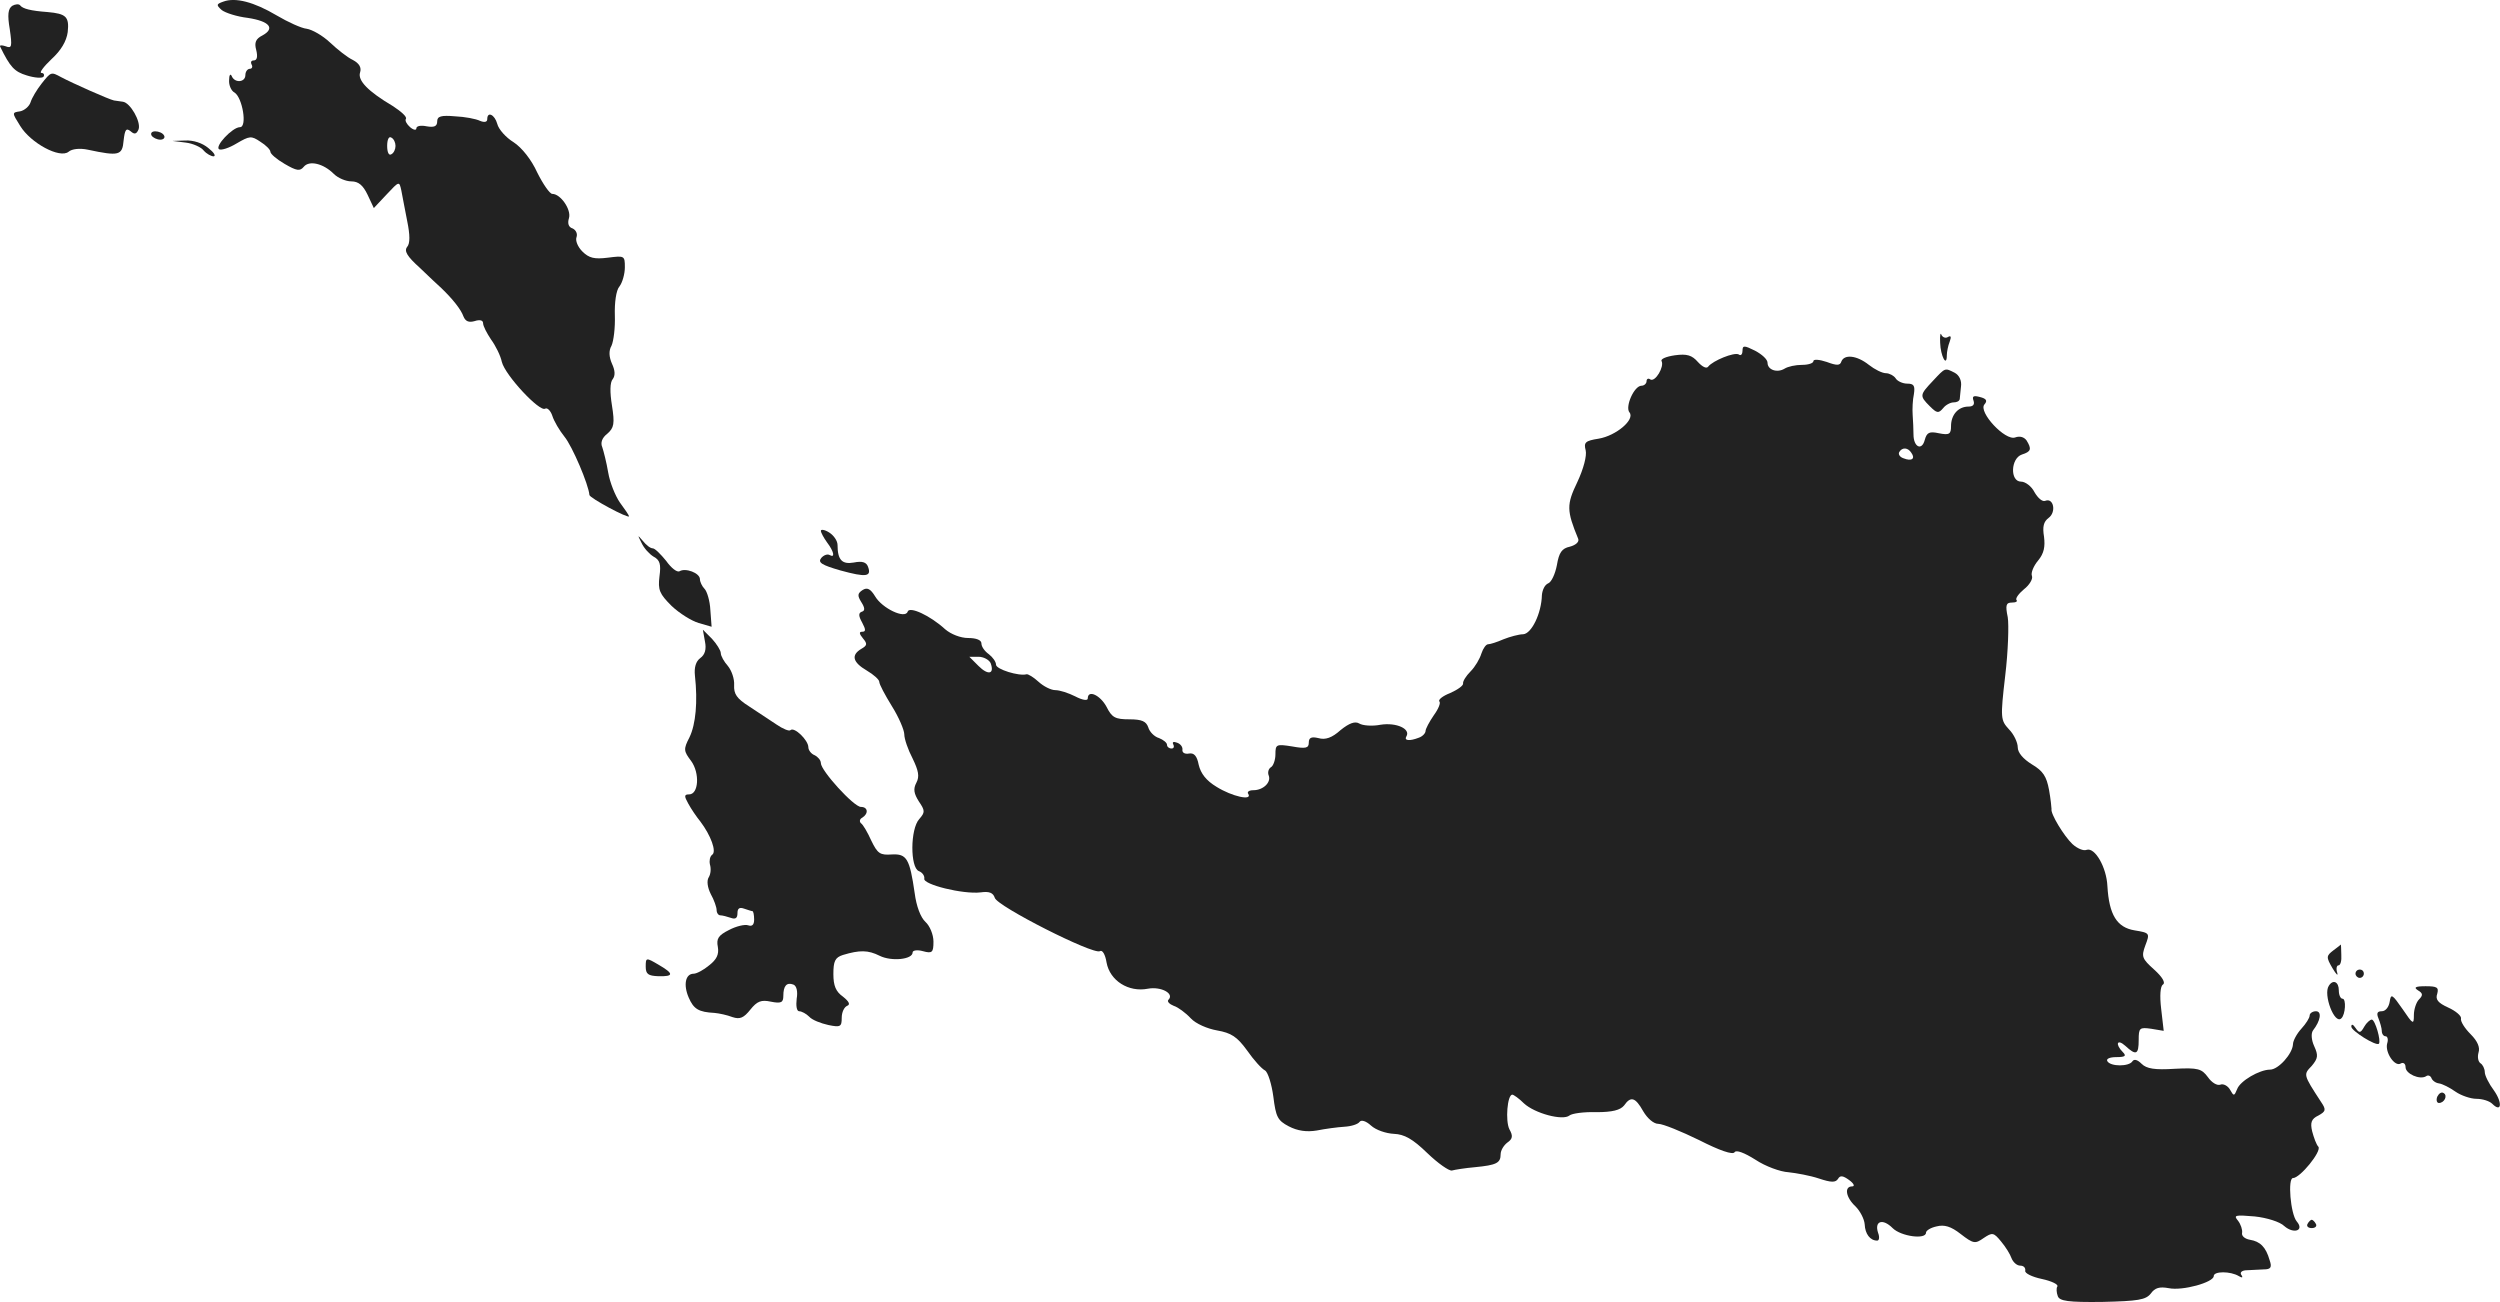 <?xml version="1.0" standalone="no"?>
<!DOCTYPE svg PUBLIC "-//W3C//DTD SVG 20010904//EN"
 "http://www.w3.org/TR/2001/REC-SVG-20010904/DTD/svg10.dtd">
<svg version="1.0" xmlns="http://www.w3.org/2000/svg"
 width="599.492pt" height="312.183pt" viewBox="0 0 599.492 312.183"
 preserveAspectRatio="xMidYMid meet">
<g transform="translate(-691.159,1144.493) scale(0.1,-0.1)"
fill="#222222" stroke="none">
<path d="M7447 11441 c-17 -6 -17 -8 -4 -20 9 -7 37 -16 63 -19 52 -8 66 -25
35 -42 -16 -8 -20 -17 -15 -35 4 -16 2 -25 -6 -25 -6 0 -8 -4 -5 -10 3 -5 1
-10 -4 -10 -6 0 -11 -7 -11 -15 0 -18 -26 -20 -33 -2 -3 6 -6 2 -6 -10 -1 -12
5 -26 13 -30 19 -12 31 -83 13 -83 -18 0 -61 -46 -50 -53 5 -3 24 3 42 14 31
18 35 19 57 4 13 -8 24 -19 24 -24 0 -5 15 -18 34 -29 29 -17 37 -18 46 -7 13
16 47 8 72 -17 10 -10 29 -18 42 -18 17 0 28 -9 39 -32 l15 -32 31 33 c30 32
30 32 35 9 2 -13 9 -45 14 -73 7 -34 7 -54 0 -62 -8 -10 0 -23 30 -50 22 -21
45 -43 52 -49 27 -26 47 -51 53 -68 5 -12 13 -15 27 -11 12 4 20 2 20 -5 0 -7
9 -24 19 -39 11 -15 23 -39 26 -54 8 -32 91 -121 104 -112 5 3 13 -5 17 -17 4
-13 17 -35 29 -50 19 -23 58 -115 60 -140 0 -7 95 -58 95 -51 0 2 -10 17 -22
33 -11 16 -24 48 -28 72 -4 24 -11 51 -14 60 -5 11 -1 23 12 33 16 14 18 24
11 68 -5 31 -5 55 2 63 6 8 6 20 -2 37 -7 16 -8 31 -1 43 5 11 9 43 8 72 -1
31 3 61 11 70 7 9 13 30 13 46 0 28 -1 28 -41 23 -32 -4 -45 -1 -61 15 -11 11
-17 26 -14 34 3 8 -1 17 -9 21 -10 3 -13 12 -9 25 6 20 -20 58 -40 58 -6 0
-22 23 -36 51 -14 31 -37 60 -57 73 -18 11 -36 31 -39 44 -6 22 -24 31 -24 11
0 -7 -7 -8 -17 -4 -10 5 -37 10 -60 11 -34 3 -43 0 -43 -12 0 -12 -7 -15 -25
-12 -14 3 -25 1 -25 -5 0 -5 -7 -4 -15 3 -8 7 -13 16 -10 20 3 5 -12 18 -32
31 -59 35 -84 61 -78 80 4 12 -2 22 -17 30 -13 6 -37 25 -55 42 -18 17 -43 31
-56 33 -12 1 -45 16 -72 32 -54 32 -99 44 -128 33z m413 -346 c0 -8 -4 -17
-10 -20 -6 -4 -10 5 -10 20 0 15 4 24 10 20 6 -3 10 -12 10 -20z"/>
<path d="M6941 11431 c-10 -7 -12 -21 -6 -56 6 -42 5 -47 -10 -41 -9 3 -15 3
-13 -1 24 -49 34 -60 64 -69 19 -6 37 -7 40 -3 3 5 0 9 -5 9 -6 0 5 15 24 33
23 21 36 43 39 65 4 37 -4 44 -48 48 -41 3 -60 8 -66 16 -3 4 -12 3 -19 -1z"/>
<path d="M7011 11244 c-11 -14 -23 -34 -26 -44 -3 -10 -15 -20 -25 -22 -20 -3
-20 -3 0 -35 25 -41 95 -79 116 -62 8 7 27 9 46 5 75 -16 83 -14 86 22 3 26 6
31 17 22 9 -8 14 -7 19 5 6 18 -20 64 -38 66 -6 1 -15 2 -21 3 -11 2 -101 42
-127 56 -24 13 -24 13 -47 -16z"/>
<path d="M7275 11120 c3 -5 13 -10 21 -10 8 0 12 5 9 10 -3 6 -13 10 -21 10
-8 0 -12 -4 -9 -10z"/>
<path d="M7357 11103 c17 -2 37 -11 43 -19 7 -8 18 -14 24 -14 6 1 0 10 -13
20 -14 12 -36 19 -55 18 l-31 -1 32 -4z"/>
<path d="M11564 10623 c1 -32 16 -60 16 -30 0 8 3 23 7 33 4 11 3 15 -4 11 -6
-4 -13 -1 -16 5 -2 7 -4 -1 -3 -19z"/>
<path d="M11090 10604 c0 -9 -4 -13 -9 -9 -11 6 -62 -15 -73 -29 -4 -6 -14 -1
-25 11 -14 16 -26 20 -55 16 -21 -3 -35 -9 -32 -14 7 -13 -15 -51 -27 -44 -5
4 -9 1 -9 -4 0 -6 -6 -11 -12 -11 -18 0 -40 -51 -29 -64 14 -17 -32 -56 -74
-63 -32 -5 -36 -9 -31 -28 3 -13 -5 -44 -20 -76 -26 -54 -26 -68 2 -136 3 -7
-5 -15 -20 -19 -19 -4 -26 -14 -31 -44 -4 -21 -13 -41 -21 -44 -8 -3 -14 -16
-15 -28 -1 -44 -25 -93 -45 -94 -10 0 -32 -6 -47 -12 -16 -7 -32 -12 -37 -12
-5 0 -12 -10 -16 -22 -4 -13 -15 -32 -26 -43 -11 -11 -19 -24 -18 -29 1 -5
-13 -15 -31 -23 -18 -7 -29 -16 -26 -20 4 -3 -2 -18 -13 -33 -11 -16 -20 -33
-20 -38 0 -5 -7 -13 -16 -16 -23 -9 -36 -7 -30 3 11 18 -24 34 -62 28 -20 -4
-43 -2 -51 3 -10 6 -24 1 -45 -16 -20 -18 -36 -24 -53 -19 -17 4 -23 1 -23
-11 0 -13 -7 -15 -40 -9 -38 6 -40 5 -40 -19 0 -13 -5 -28 -11 -31 -6 -4 -8
-13 -5 -20 6 -16 -13 -35 -37 -35 -10 0 -16 -4 -12 -9 10 -17 -39 -6 -76 17
-25 15 -38 32 -43 53 -4 21 -11 29 -23 27 -10 -2 -17 2 -16 9 1 6 -4 14 -13
17 -8 3 -12 2 -9 -4 3 -6 1 -10 -4 -10 -6 0 -11 4 -11 9 0 5 -9 12 -19 16 -11
3 -23 15 -26 26 -5 14 -15 19 -45 19 -34 0 -42 4 -55 30 -15 28 -45 42 -45 20
0 -6 -13 -4 -30 5 -16 8 -37 15 -48 15 -10 0 -28 9 -40 20 -12 11 -25 19 -29
18 -18 -5 -73 12 -73 23 0 7 -8 18 -17 25 -10 7 -18 18 -18 26 0 8 -12 13 -32
13 -18 0 -41 9 -55 21 -36 33 -86 56 -90 42 -6 -18 -61 8 -78 37 -11 18 -19
22 -30 15 -12 -8 -13 -13 -3 -29 9 -14 9 -21 1 -23 -8 -3 -8 -10 1 -26 9 -17
9 -22 0 -22 -8 0 -7 -5 2 -16 11 -13 10 -17 -4 -25 -25 -15 -21 -32 13 -52 17
-10 30 -22 30 -27 0 -6 14 -32 30 -58 17 -27 30 -58 30 -68 0 -11 9 -37 20
-58 14 -29 17 -43 9 -58 -8 -15 -6 -26 6 -45 15 -22 15 -26 1 -42 -22 -24 -22
-117 -1 -125 8 -3 14 -11 13 -18 -4 -14 93 -38 135 -33 21 3 30 -1 34 -13 5
-20 236 -137 252 -128 6 4 13 -8 16 -27 8 -44 53 -72 99 -63 32 6 65 -12 49
-27 -3 -4 3 -10 13 -14 10 -3 29 -17 41 -30 12 -13 40 -25 63 -29 34 -6 48
-15 72 -48 16 -23 35 -44 43 -48 7 -4 16 -33 20 -63 6 -48 10 -57 37 -71 21
-11 43 -14 67 -10 20 4 50 8 66 9 17 1 33 6 37 12 4 5 15 2 27 -9 12 -11 36
-19 55 -20 25 -1 45 -12 80 -46 26 -25 52 -43 59 -42 7 2 32 6 55 8 52 5 62
10 62 31 0 9 7 21 16 28 13 9 14 16 5 32 -10 20 -5 83 7 83 3 0 16 -9 28 -21
26 -24 93 -42 109 -29 6 5 35 9 65 8 38 0 57 5 66 16 16 23 27 20 46 -14 10
-17 25 -30 36 -30 11 0 55 -18 98 -39 49 -25 81 -36 85 -29 4 6 23 -1 50 -18
24 -16 60 -29 79 -30 19 -2 52 -8 73 -15 30 -10 40 -10 46 -1 5 9 12 8 27 -3
11 -8 14 -15 7 -15 -20 0 -15 -27 8 -48 11 -11 21 -30 22 -43 1 -23 13 -39 30
-39 5 0 6 9 2 19 -9 28 11 35 35 11 20 -20 80 -28 80 -11 0 5 11 12 25 15 19
5 35 0 58 -18 31 -24 35 -24 55 -10 21 14 24 14 42 -8 11 -13 22 -31 25 -40 4
-10 13 -18 21 -18 8 0 13 -5 12 -12 -2 -6 16 -15 40 -20 23 -5 40 -13 37 -18
-3 -4 -2 -15 1 -23 4 -12 25 -15 107 -14 86 2 104 5 116 20 10 14 21 17 43 13
33 -7 108 14 108 29 0 12 40 12 60 0 8 -5 11 -4 6 3 -4 6 2 11 14 11 11 1 29
1 40 2 17 0 20 5 14 22 -9 32 -23 45 -47 49 -12 2 -21 9 -19 17 1 7 -3 20 -10
29 -11 13 -7 14 40 10 29 -3 61 -13 71 -23 23 -20 49 -11 30 11 -15 18 -22
104 -9 104 17 0 69 64 61 75 -5 5 -11 22 -15 37 -5 21 -2 30 15 38 18 10 19
14 6 33 -43 66 -42 65 -22 86 15 18 16 25 6 47 -7 15 -8 31 -3 38 18 23 22 46
7 46 -8 0 -15 -5 -15 -10 0 -6 -9 -20 -20 -32 -11 -12 -20 -29 -20 -37 -1 -23
-35 -61 -55 -61 -25 0 -72 -27 -79 -47 -7 -17 -8 -17 -17 -1 -5 9 -16 15 -23
12 -8 -3 -21 5 -30 18 -15 20 -23 23 -80 20 -47 -3 -67 0 -79 12 -10 10 -18
12 -22 6 -8 -13 -52 -13 -60 0 -4 6 6 10 21 10 22 0 25 3 16 12 -19 19 -14 33
6 15 26 -24 32 -21 32 14 0 29 2 31 30 27 l30 -5 -6 52 c-4 33 -2 55 4 59 7 4
-1 18 -21 36 -29 26 -31 31 -21 58 11 29 11 30 -26 36 -42 7 -61 37 -65 106
-2 45 -30 94 -50 87 -7 -3 -22 3 -34 14 -20 19 -53 73 -50 84 0 3 -2 24 -6 46
-6 32 -14 45 -41 61 -21 13 -34 28 -34 41 0 11 -9 31 -21 43 -20 22 -21 26 -9
129 7 58 9 122 6 140 -6 29 -4 35 10 35 10 0 14 3 11 6 -3 4 5 15 18 26 13 10
22 25 19 32 -3 7 4 24 15 37 14 17 17 33 14 57 -4 24 -1 36 11 45 19 14 12 49
-8 41 -7 -3 -18 7 -26 21 -7 14 -22 25 -32 25 -27 0 -25 56 2 65 22 7 24 13
11 34 -6 8 -16 11 -27 7 -24 -9 -89 61 -74 79 8 9 5 14 -11 18 -15 4 -19 2
-15 -9 3 -9 -1 -14 -12 -14 -25 0 -42 -20 -42 -47 0 -19 -4 -22 -29 -17 -23 5
-29 2 -34 -16 -7 -27 -27 -17 -27 13 0 12 -1 33 -2 47 -1 14 0 36 3 50 3 20 0
25 -16 25 -11 0 -24 6 -28 13 -4 6 -15 12 -23 12 -9 0 -27 9 -41 20 -29 23
-59 26 -66 8 -3 -10 -11 -10 -35 -1 -18 6 -32 7 -32 2 0 -5 -12 -9 -27 -9 -16
0 -34 -4 -42 -9 -18 -11 -41 -3 -41 14 0 8 -13 20 -30 29 -26 13 -30 13 -30 0z
m405 -245 c10 -14 1 -21 -19 -13 -9 3 -13 10 -10 15 7 12 21 11 29 -2z m-2208
-504 c10 -27 -6 -30 -29 -7 l-22 22 22 0 c12 0 25 -7 29 -15z"/>
<path d="M11547 10532 c-32 -34 -33 -36 -8 -61 17 -17 21 -18 32 -5 6 8 18 14
25 14 8 0 14 3 15 8 0 4 2 17 3 30 2 14 -4 27 -15 33 -24 12 -22 13 -52 -19z"/>
<path d="M8880 10172 c0 -4 7 -17 15 -28 16 -21 20 -38 6 -30 -5 3 -14 0 -20
-7 -9 -11 1 -17 46 -30 62 -17 75 -15 66 9 -4 11 -14 14 -34 10 -28 -5 -39 6
-39 42 0 10 -9 23 -20 30 -11 7 -20 8 -20 4z"/>
<path d="M8450 10143 c6 -13 19 -27 29 -33 15 -8 18 -18 14 -47 -4 -33 0 -42
29 -71 19 -18 48 -36 65 -41 l31 -9 -3 40 c-1 22 -8 45 -14 51 -6 6 -11 17
-11 23 0 15 -35 28 -49 19 -6 -3 -20 8 -32 25 -13 16 -27 30 -32 30 -6 0 -16
8 -24 18 -13 15 -13 15 -3 -5z"/>
<path d="M8602 9907 c4 -19 0 -32 -11 -40 -11 -8 -15 -23 -13 -42 7 -63 2
-117 -13 -148 -15 -29 -14 -33 4 -57 21 -29 18 -80 -5 -80 -12 0 -12 -4 -2
-22 7 -13 20 -32 29 -43 25 -33 40 -73 28 -80 -5 -4 -7 -14 -5 -23 3 -10 2
-23 -3 -31 -5 -8 -3 -24 5 -40 8 -14 14 -32 14 -38 0 -7 4 -13 9 -13 5 0 16
-3 25 -6 11 -4 16 -1 16 11 0 12 5 15 16 11 9 -3 18 -6 20 -6 2 0 4 -9 4 -20
0 -13 -5 -17 -14 -14 -8 3 -29 -2 -46 -11 -26 -13 -31 -21 -27 -41 3 -18 -3
-30 -21 -44 -13 -11 -30 -20 -37 -20 -20 0 -25 -27 -12 -57 12 -28 24 -35 62
-37 11 -1 30 -5 43 -10 18 -6 27 -2 43 18 16 20 26 24 49 19 25 -5 30 -2 30
14 0 24 8 33 24 27 8 -3 11 -17 8 -34 -2 -17 0 -30 6 -30 6 0 17 -6 24 -13 7
-8 28 -16 46 -20 29 -6 32 -4 32 17 0 14 6 26 13 29 8 3 5 10 -10 22 -17 12
-23 26 -23 54 0 31 4 40 23 46 40 12 60 12 88 -2 28 -14 79 -9 79 8 0 5 11 7
25 3 22 -6 25 -3 25 23 0 17 -9 38 -19 47 -12 11 -22 38 -26 69 -12 83 -19 95
-55 93 -28 -2 -34 2 -49 33 -9 20 -20 39 -25 42 -4 4 -3 10 3 13 16 10 14 26
-3 26 -17 0 -96 87 -96 105 0 7 -7 15 -15 19 -8 3 -15 12 -15 19 0 17 -34 50
-43 41 -3 -3 -18 3 -34 14 -15 10 -45 30 -65 43 -30 19 -37 30 -36 51 1 15 -6
35 -15 46 -9 10 -17 24 -17 31 0 6 -10 22 -21 34 l-22 22 5 -28z"/>
<path d="M12507 9166 c-17 -13 -18 -16 -2 -43 9 -15 14 -20 11 -10 -3 9 -1 17
3 17 5 0 8 11 7 25 0 14 -1 25 -1 25 0 0 -8 -7 -18 -14z"/>
<path d="M8460 9127 c0 -18 6 -22 30 -23 38 -1 38 6 0 28 -29 17 -30 17 -30
-5z"/>
<path d="M12560 9110 c0 -5 5 -10 10 -10 6 0 10 5 10 10 0 6 -4 10 -10 10 -5
0 -10 -4 -10 -10z"/>
<path d="M12496 9081 c-14 -21 14 -94 30 -78 10 9 12 47 3 47 -5 0 -9 9 -9 20
0 21 -14 27 -24 11z"/>
<path d="M12710 9070 c12 -7 12 -12 2 -22 -6 -6 -12 -23 -12 -37 0 -24 -2 -23
-27 14 -25 36 -28 38 -31 18 -2 -13 -10 -23 -19 -23 -11 0 -13 -5 -8 -17 4
-10 8 -24 8 -30 0 -7 4 -13 9 -13 5 0 7 -8 4 -17 -6 -22 19 -58 33 -48 6 3 11
-1 11 -9 0 -16 34 -31 49 -22 5 4 11 1 13 -4 2 -6 10 -12 18 -13 8 -1 26 -10
40 -20 13 -9 36 -17 50 -17 14 0 31 -5 38 -12 22 -22 25 2 4 32 -12 16 -22 36
-22 44 0 8 -5 18 -10 21 -6 4 -8 15 -5 26 4 12 -2 27 -19 44 -14 14 -25 31
-23 38 1 6 -13 18 -31 26 -24 11 -31 19 -26 33 4 15 0 18 -28 18 -25 0 -29 -3
-18 -10z"/>
<path d="M12581 8983 c-9 -16 -12 -16 -21 -3 -6 9 -10 10 -10 3 0 -10 59 -47
66 -41 6 6 -9 58 -17 58 -4 0 -13 -8 -18 -17z"/>
<path d="M12756 8815 c-3 -8 -1 -15 4 -15 13 0 22 18 11 24 -5 3 -11 -1 -15
-9z"/>
<path d="M12445 8510 c-3 -5 1 -10 10 -10 9 0 13 5 10 10 -3 6 -8 10 -10 10
-2 0 -7 -4 -10 -10z"/>
</g>
</svg>

